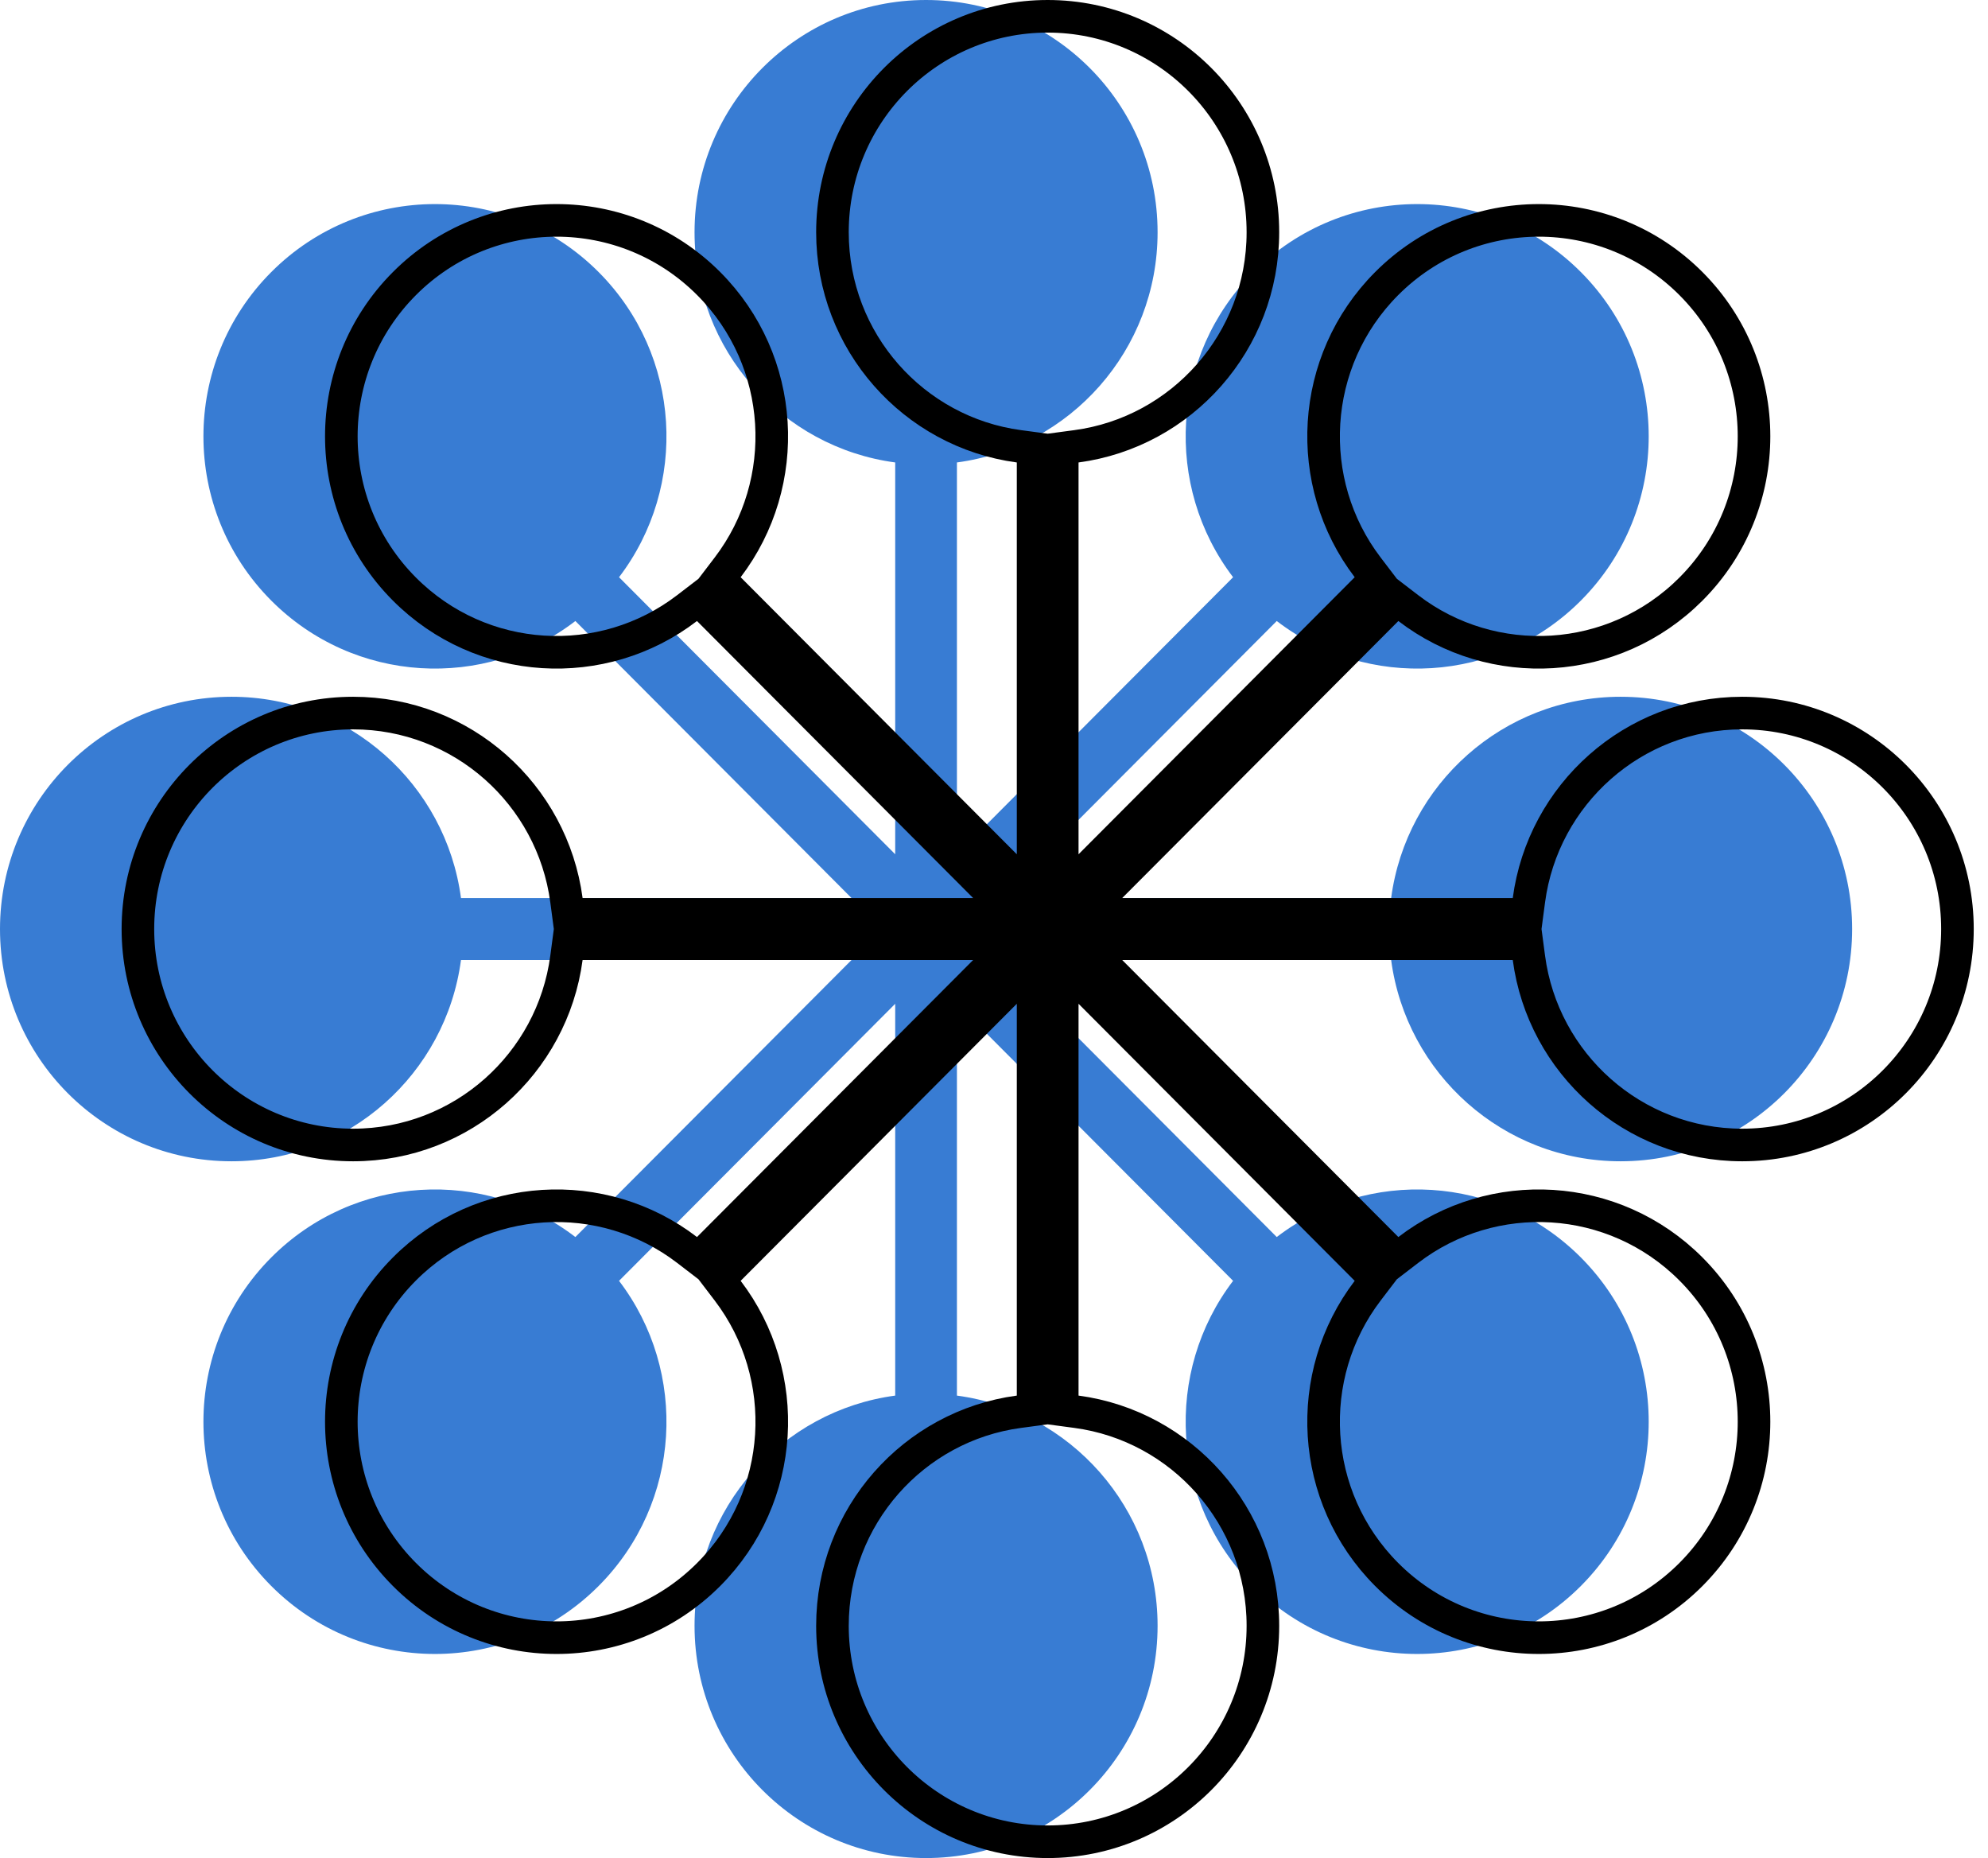 <svg width="122" height="114" viewBox="0 0 122 114" fill="none" xmlns="http://www.w3.org/2000/svg">
<path d="M58.725 28.374C65.677 27.445 71.039 21.476 71.039 14.25C71.039 6.38 64.678 0 56.831 0C48.984 0 42.623 6.38 42.623 14.25C42.623 21.476 47.986 27.445 54.937 28.374V52.413L37.989 35.415C42.25 29.829 41.833 21.804 36.738 16.695C31.19 11.13 22.194 11.13 16.645 16.695C11.097 22.26 11.097 31.282 16.645 36.847C21.74 41.957 29.74 42.375 35.31 38.102L52.258 55.1H28.29C27.364 48.128 21.412 42.75 14.208 42.75C6.361 42.75 0 49.13 0 57C-9.64034e-07 64.87 6.361 71.25 14.208 71.25C21.412 71.25 27.364 65.872 28.29 58.9H52.258L35.31 75.898C29.74 71.625 21.74 72.043 16.645 77.153C11.097 82.718 11.097 91.74 16.645 97.305C22.194 102.87 31.19 102.87 36.738 97.305C41.833 92.196 42.25 84.171 37.989 78.585L54.937 61.587V85.626C47.986 86.555 42.623 92.524 42.623 99.75C42.623 107.62 48.984 114 56.831 114C64.678 114 71.039 107.62 71.039 99.75C71.039 92.524 65.677 86.555 58.725 85.626V61.587L75.673 78.585C71.413 84.171 71.83 92.196 76.924 97.305C82.472 102.87 91.468 102.87 97.017 97.305C102.565 91.74 102.565 82.718 97.017 77.153C91.923 72.043 83.922 71.625 78.352 75.898L61.404 58.9H85.372C86.298 65.872 92.25 71.25 99.454 71.25C107.301 71.25 113.662 64.87 113.662 57C113.662 49.13 107.301 42.75 99.454 42.75C92.25 42.75 86.298 48.128 85.372 55.1H61.404L78.352 38.102C83.922 42.375 91.922 41.957 97.017 36.847C102.565 31.282 102.565 22.26 97.017 16.695C91.468 11.13 82.472 11.13 76.924 16.695C71.83 21.804 71.413 29.828 75.673 35.415L58.725 52.413V28.374Z" fill="#387CD3"/>
<path d="M66.056 27.383L65.188 27.499V28.374V52.413V54.832L66.897 53.119L83.844 36.121L84.46 35.503L83.931 34.809C79.97 29.614 80.359 22.151 85.095 17.401C90.253 12.228 98.614 12.228 103.772 17.401C108.931 22.576 108.931 30.967 103.772 36.141C99.036 40.891 91.6 41.28 86.424 37.309L85.727 36.774L85.107 37.396L68.159 54.394L66.458 56.1H68.867H92.835H93.711L93.826 55.232C94.687 48.748 100.223 43.75 106.917 43.75C114.209 43.75 120.125 49.679 120.125 57C120.125 64.321 114.209 70.25 106.917 70.25C100.223 70.25 94.687 65.252 93.826 58.768L93.711 57.9H92.835H68.867H66.458L68.159 59.606L85.107 76.604L85.727 77.226L86.424 76.691C91.6 72.72 99.037 73.109 103.772 77.859C108.931 83.033 108.931 91.424 103.772 96.599C98.614 101.772 90.253 101.772 85.095 96.599C80.359 91.849 79.97 84.386 83.931 79.191L84.46 78.497L83.844 77.879L66.897 60.881L65.188 59.168V61.587V85.626V86.501L66.056 86.617C72.515 87.48 77.502 93.03 77.502 99.75C77.502 107.071 71.586 113 64.294 113C57.002 113 51.086 107.071 51.086 99.75C51.086 93.03 56.073 87.48 62.532 86.617L63.4 86.501V85.626V61.587V59.168L61.691 60.881L44.744 77.879L44.128 78.497L44.657 79.191C48.618 84.386 48.23 91.849 43.493 96.599C38.335 101.772 29.974 101.772 24.817 96.599C19.657 91.424 19.657 83.033 24.817 77.859C29.552 73.109 36.988 72.72 42.164 76.691L42.861 77.226L43.481 76.604L60.429 59.606L62.13 57.9H59.721H35.753H34.877L34.762 58.768C33.901 65.252 28.365 70.25 21.671 70.25C14.379 70.25 8.463 64.321 8.463 57C8.463 49.679 14.379 43.75 21.671 43.75C28.365 43.75 33.901 48.748 34.762 55.232L34.877 56.1H35.753H59.721H62.13L60.429 54.394L43.481 37.396L42.861 36.774L42.164 37.309C36.988 41.28 29.552 40.891 24.817 36.141C19.657 30.967 19.657 22.576 24.817 17.401C29.974 12.228 38.335 12.228 43.493 17.401C48.229 22.151 48.618 29.614 44.657 34.809L44.128 35.503L44.744 36.121L61.691 53.119L63.4 54.832V52.413V28.374V27.499L62.532 27.383C56.073 26.52 51.086 20.97 51.086 14.25C51.086 6.929 57.002 1 64.294 1C71.586 1 77.502 6.929 77.502 14.25C77.502 20.97 72.515 26.52 66.056 27.383Z" stroke="black" stroke-width="2"/>
</svg>
